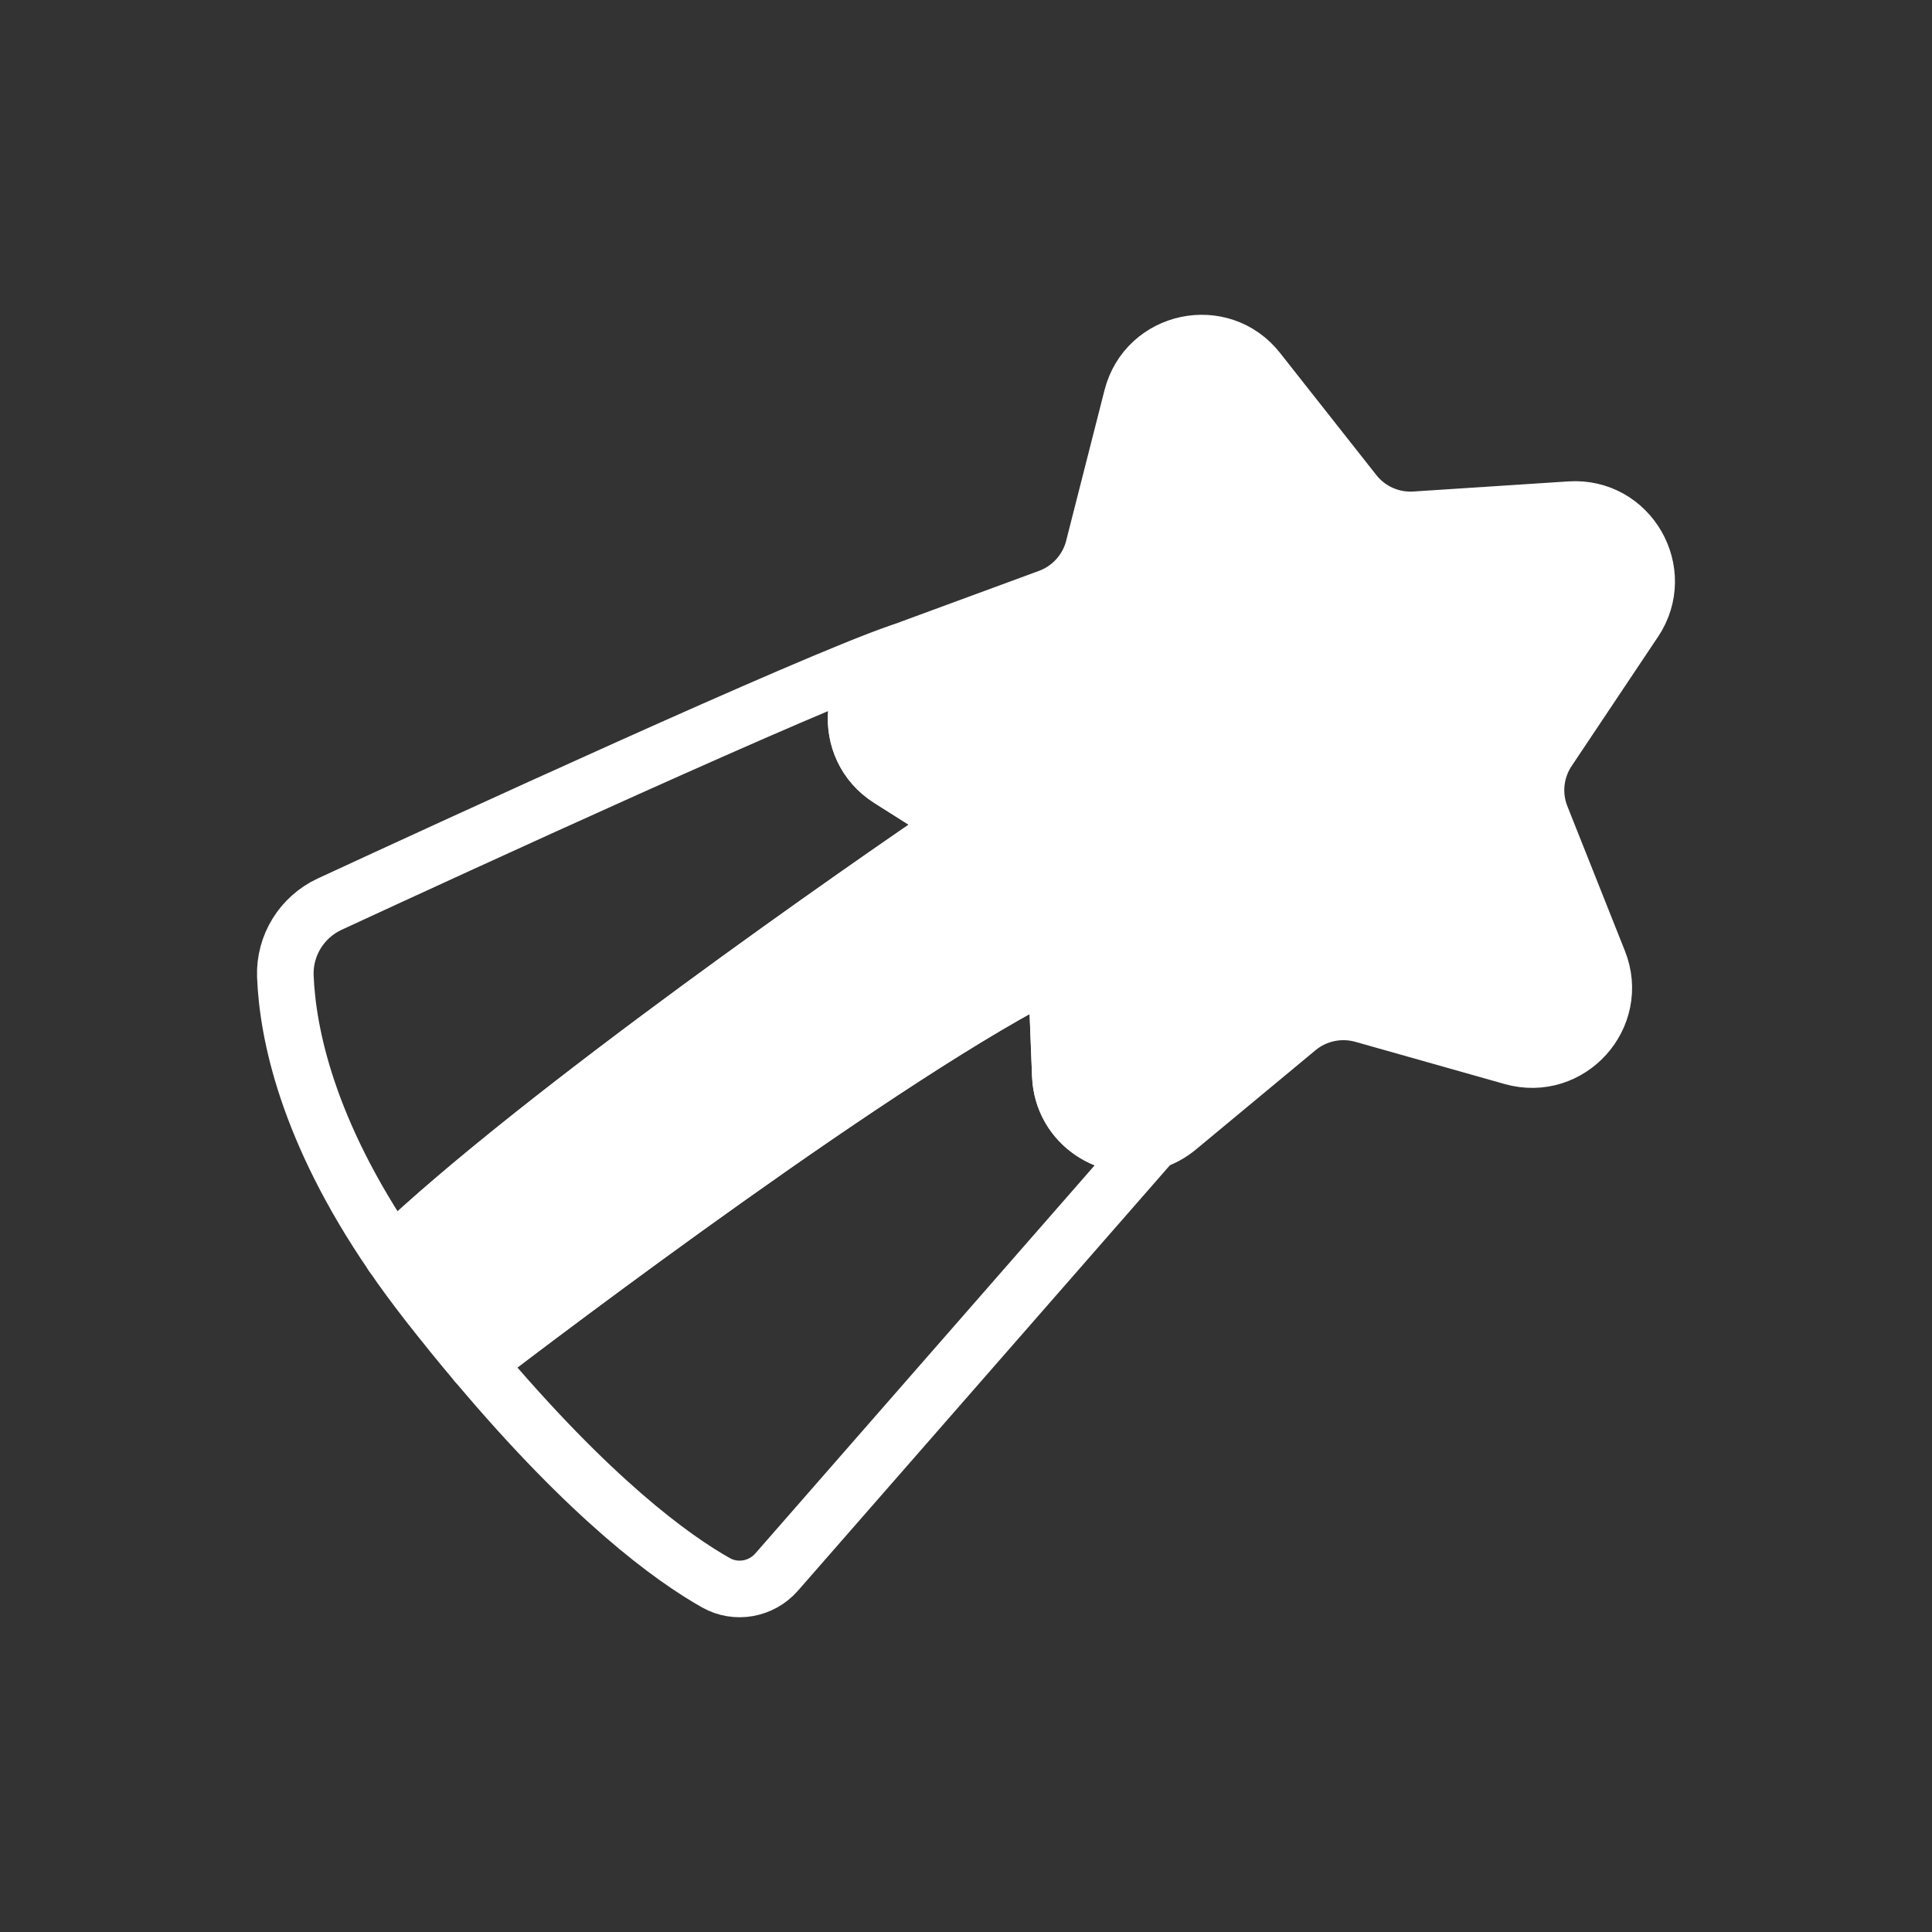 <?xml version="1.0" encoding="UTF-8"?><svg id="Layer_1" xmlns="http://www.w3.org/2000/svg" viewBox="0 0 512 512"><rect x="0" y="0" width="512" height="512" fill="#333333" stroke="none"/><defs><style>.cls-1{fill:none;}.cls-1,.cls-2{stroke:#fff;stroke-linejoin:round;stroke-width:15px;}.cls-2{fill:#fff;}</style></defs><path class="cls-1" d="M254.46,218.32c-23.92,16.15-111.84,77.18-150.49,114.23-22.7-33.12-27.76-58.96-28.35-73.86-.29-8.15,4.37-15.66,11.76-19.09,32.33-14.96,127.73-58.84,151.13-66.79l.03,.06c-14.06,5.88-15.89,25.35-2.79,33.61l18.71,11.84Z"/><path class="cls-1" d="M305.65,302.43l-99.82,114.17c-4.04,4.63-10.77,5.85-16.09,2.85-11.52-6.49-33.03-22-63.47-58.2,17.9-13.71,109.28-82.94,153.63-104.71l1.11,28.43c.49,13.1,13.36,21.01,24.65,17.46Z"/><path class="cls-2" d="M433.14,164.63c8.76-13.1-1.31-30.59-17.03-29.57l-41.09,2.68c-6.26,.41-12.31-2.3-16.18-7.22l-25.49-32.33c-9.75-12.4-29.48-8.21-33.38,7.07l-10.16,39.9c-1.54,6.05-5.97,10.97-11.84,13.15l-38.65,14.23c-.26,.09-.52,.2-.79,.32-14.06,5.88-15.89,25.35-2.79,33.61l18.71,11.84c-23.92,16.15-111.84,77.18-150.49,114.23,2.79,4.1,5.91,8.32,9.28,12.66,4.51,5.76,8.82,11.09,13.01,16.04,17.9-13.71,109.28-82.94,153.63-104.71l1.11,28.43c.49,13.1,13.36,21.01,24.65,17.46v-.03c2.27-.67,4.48-1.86,6.52-3.55l31.66-26.28c4.83-4.02,11.32-5.38,17.35-3.7l39.61,11.2c15.19,4.28,28.7-10.71,22.85-25.35l-15.22-38.27c-2.33-5.82-1.63-12.4,1.86-17.61l22.87-34.22Z"/></svg>